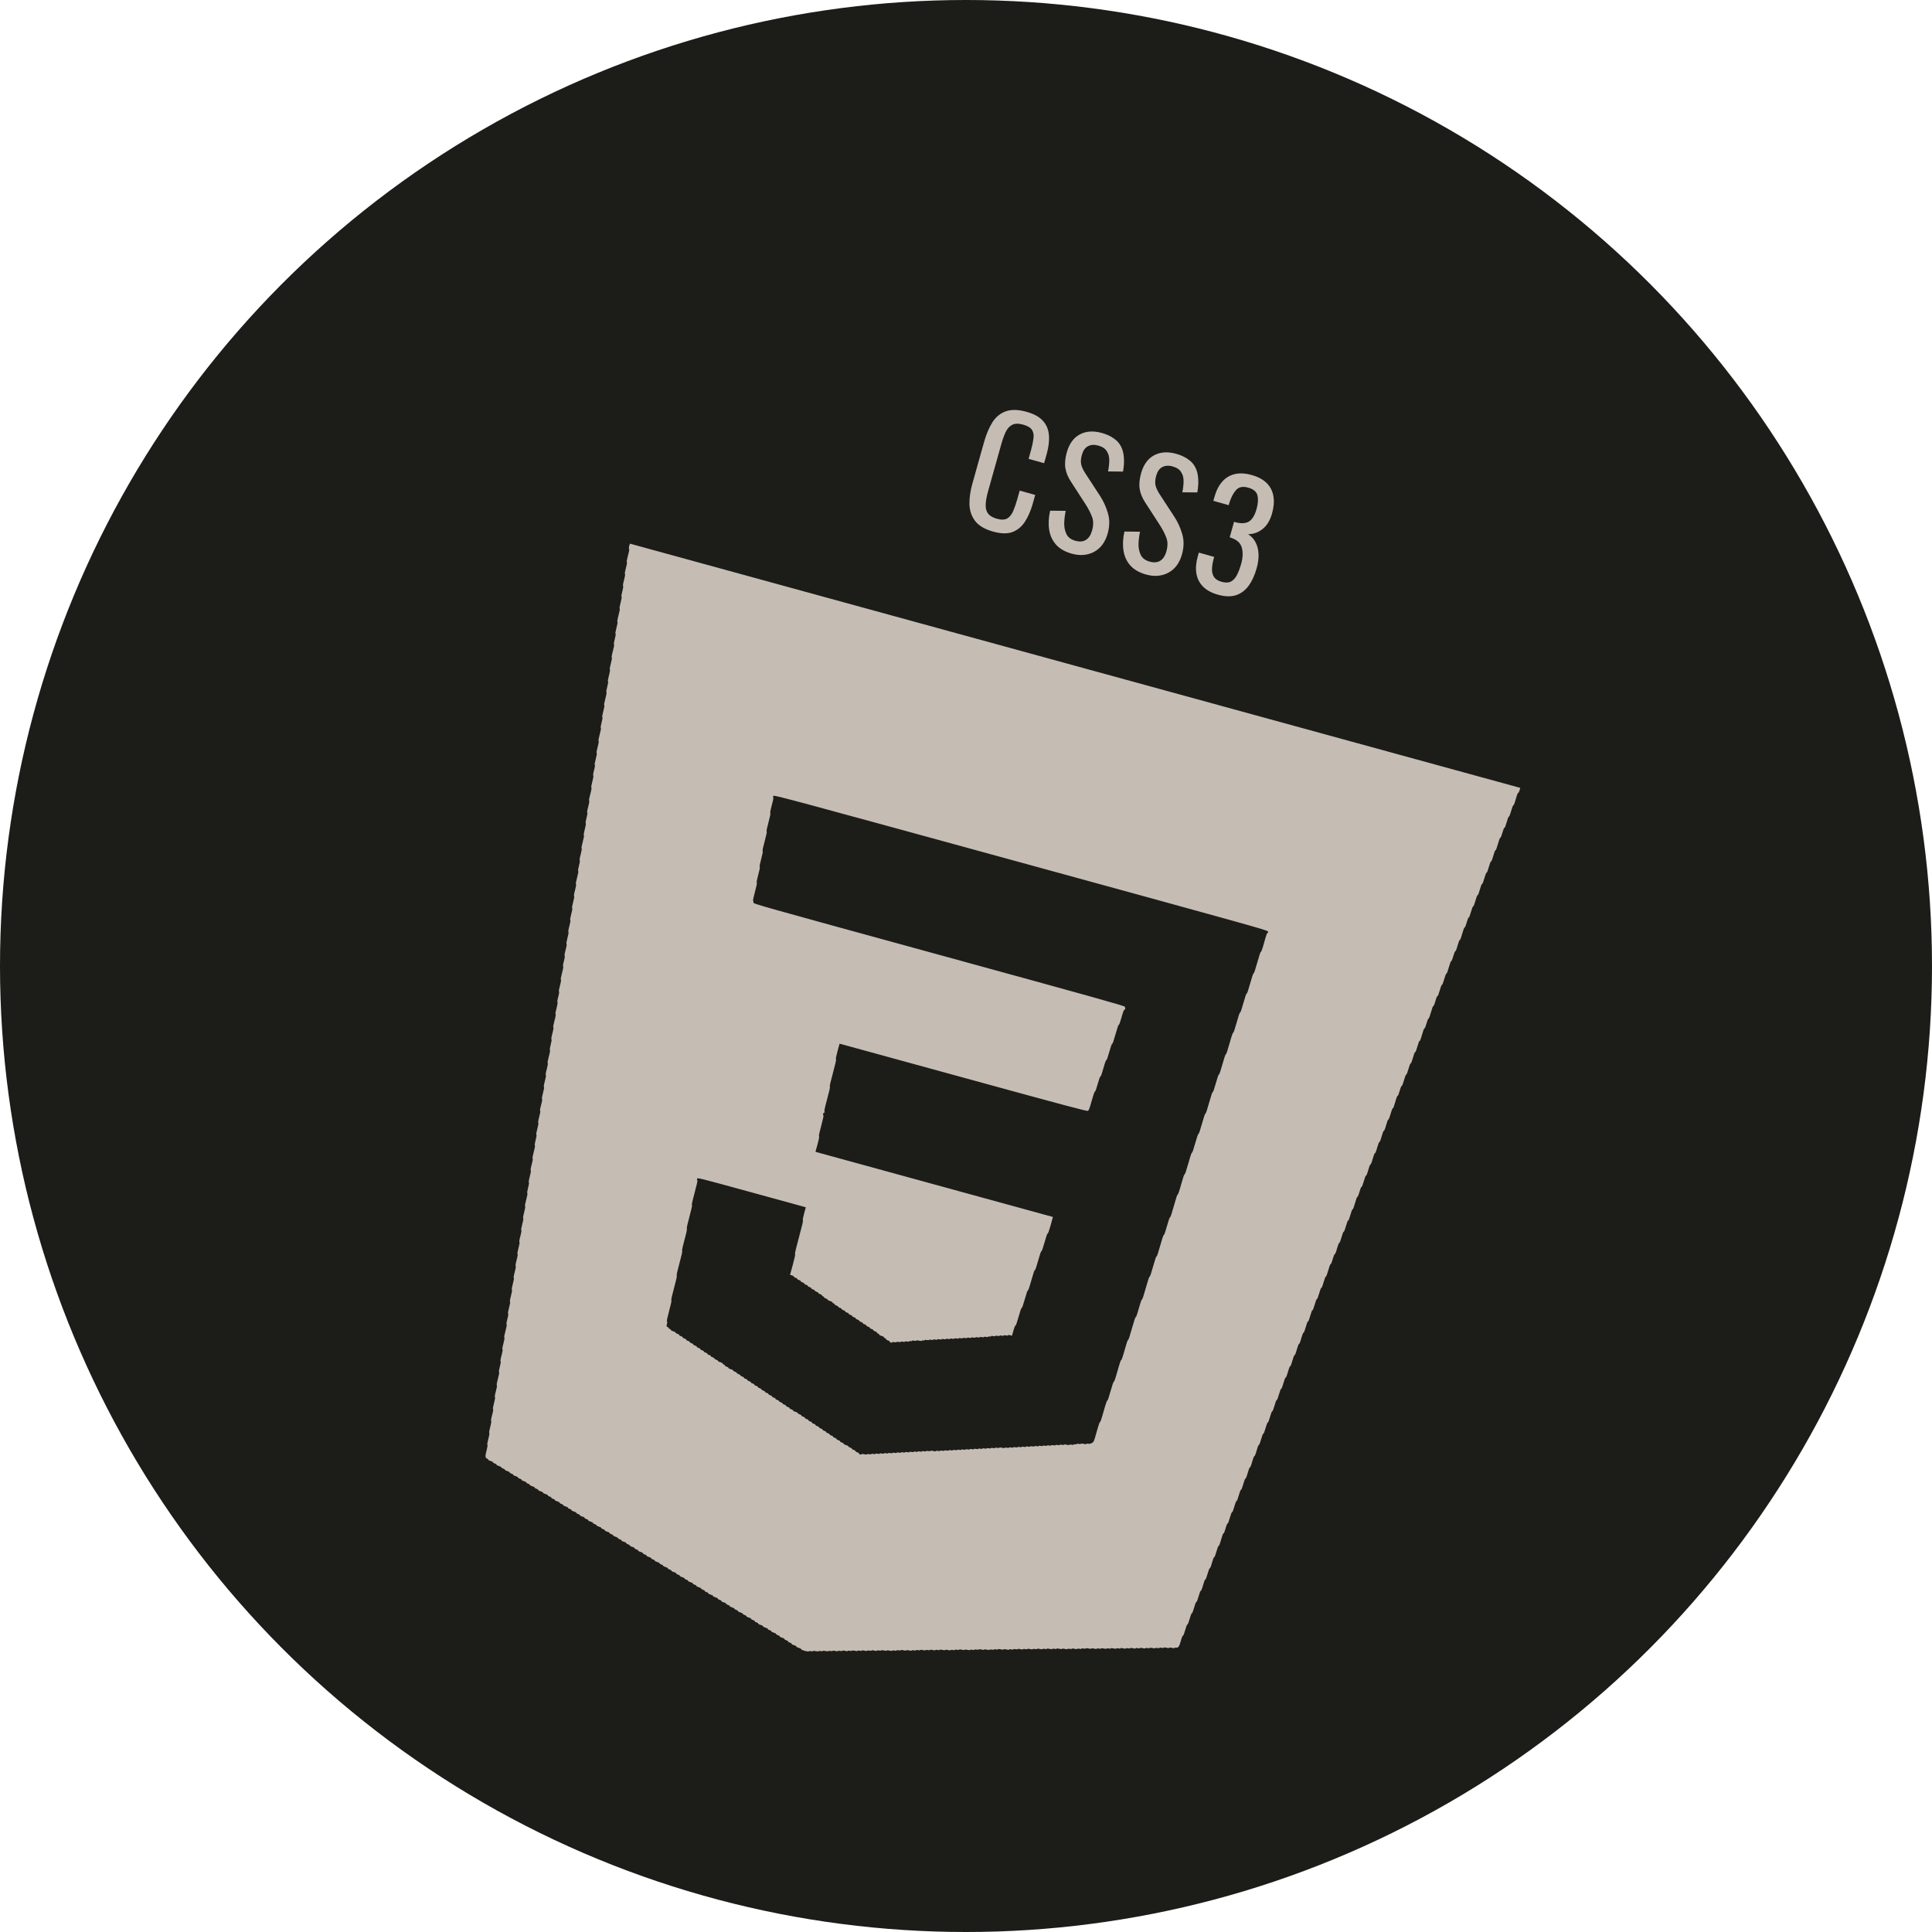 <svg width="231" height="231" viewBox="0 0 231 231" fill="none" xmlns="http://www.w3.org/2000/svg">
<circle cx="115.5" cy="115.5" r="115.5" fill="#1C1C19"/>
<path d="M118.731 63.557C117.737 63.278 117.021 62.853 116.583 62.281C116.157 61.713 115.933 61.045 115.911 60.279C115.901 59.516 116.018 58.701 116.261 57.835L117.652 52.878C117.918 51.931 118.254 51.134 118.66 50.487C119.077 49.844 119.611 49.408 120.261 49.179C120.926 48.942 121.755 48.963 122.749 49.242C123.627 49.489 124.274 49.845 124.692 50.311C125.121 50.781 125.361 51.346 125.412 52.009C125.474 52.675 125.387 53.429 125.151 54.272L124.839 55.382L122.985 54.861L123.262 53.873C123.408 53.353 123.507 52.889 123.56 52.48C123.627 52.062 123.576 51.712 123.407 51.427C123.237 51.143 122.881 50.925 122.338 50.772C121.783 50.616 121.345 50.624 121.023 50.795C120.704 50.955 120.442 51.243 120.238 51.66C120.049 52.068 119.873 52.56 119.711 53.138L118.149 58.701C117.951 59.406 117.852 59.982 117.851 60.431C117.853 60.868 117.962 61.21 118.179 61.458C118.396 61.706 118.73 61.893 119.181 62.019C119.712 62.169 120.126 62.16 120.422 61.994C120.721 61.816 120.958 61.527 121.132 61.128C121.307 60.728 121.472 60.251 121.628 59.696L121.92 58.656L123.774 59.177L123.482 60.217C123.242 61.072 122.926 61.799 122.533 62.399C122.143 62.988 121.642 63.396 121.03 63.623C120.421 63.838 119.655 63.816 118.731 63.557ZM128.135 66.197C127.326 65.97 126.699 65.606 126.253 65.108C125.819 64.612 125.549 64.019 125.444 63.329C125.338 62.638 125.376 61.883 125.557 61.061L127.421 61.079C127.316 61.586 127.257 62.086 127.243 62.581C127.24 63.079 127.335 63.517 127.528 63.895C127.724 64.262 128.071 64.515 128.568 64.654C129.076 64.797 129.496 64.765 129.828 64.559C130.175 64.345 130.423 63.972 130.572 63.441C130.751 62.805 130.749 62.256 130.567 61.794C130.388 61.32 130.135 60.825 129.806 60.309L128.033 57.568C127.684 57.034 127.467 56.499 127.38 55.964C127.297 55.417 127.354 54.791 127.552 54.086C127.84 53.058 128.359 52.344 129.107 51.943C129.855 51.542 130.738 51.484 131.754 51.77C132.309 51.926 132.773 52.137 133.147 52.404C133.535 52.662 133.826 52.981 134.019 53.359C134.224 53.74 134.342 54.185 134.374 54.693C134.421 55.192 134.387 55.756 134.273 56.384L132.483 56.368C132.578 55.896 132.627 55.455 132.63 55.044C132.636 54.622 132.539 54.258 132.338 53.953C132.152 53.639 131.816 53.414 131.331 53.278C130.846 53.141 130.427 53.167 130.075 53.355C129.738 53.535 129.498 53.879 129.356 54.387C129.236 54.815 129.206 55.186 129.267 55.503C129.339 55.822 129.497 56.172 129.739 56.551L131.53 59.297C131.931 59.909 132.244 60.594 132.466 61.355C132.692 62.104 132.682 62.917 132.436 63.795C132.241 64.489 131.928 65.049 131.497 65.476C131.068 65.892 130.563 66.161 129.98 66.284C129.408 66.411 128.793 66.381 128.135 66.197ZM137.019 68.69C136.211 68.463 135.583 68.1 135.138 67.601C134.703 67.106 134.434 66.513 134.328 65.822C134.223 65.132 134.26 64.376 134.441 63.554L136.306 63.573C136.201 64.08 136.141 64.58 136.127 65.075C136.125 65.573 136.22 66.01 136.413 66.389C136.609 66.755 136.955 67.008 137.452 67.148C137.961 67.291 138.381 67.259 138.713 67.053C139.06 66.839 139.308 66.466 139.457 65.934C139.635 65.299 139.633 64.75 139.452 64.288C139.273 63.814 139.019 63.319 138.691 62.803L136.917 60.062C136.569 59.528 136.351 58.993 136.265 58.458C136.181 57.911 136.238 57.285 136.436 56.58C136.725 55.552 137.243 54.837 137.991 54.437C138.74 54.036 139.622 53.978 140.639 54.264C141.193 54.419 141.657 54.631 142.031 54.898C142.42 55.156 142.711 55.475 142.903 55.853C143.108 56.234 143.226 56.679 143.258 57.186C143.305 57.686 143.271 58.249 143.157 58.878L141.367 58.862C141.462 58.39 141.511 57.949 141.514 57.538C141.521 57.116 141.423 56.752 141.222 56.447C141.036 56.133 140.701 55.908 140.215 55.771C139.73 55.635 139.312 55.661 138.96 55.849C138.623 56.029 138.383 56.373 138.24 56.881C138.12 57.308 138.091 57.68 138.151 57.996C138.224 58.316 138.381 58.665 138.624 59.045L140.414 61.791C140.816 62.402 141.128 63.088 141.351 63.849C141.577 64.598 141.567 65.411 141.32 66.289C141.126 66.983 140.813 67.543 140.381 67.97C139.953 68.386 139.447 68.655 138.864 68.778C138.293 68.904 137.678 68.875 137.019 68.69ZM145.626 71.106C144.864 70.892 144.269 70.57 143.842 70.138C143.414 69.706 143.15 69.183 143.048 68.569C142.946 67.955 142.999 67.278 143.207 66.538L143.338 66.07L145.175 66.586C145.162 66.632 145.148 66.684 145.131 66.742C145.118 66.788 145.104 66.84 145.088 66.898C144.982 67.317 144.923 67.706 144.91 68.064C144.908 68.424 144.99 68.734 145.154 68.992C145.33 69.253 145.632 69.444 146.059 69.564C146.51 69.69 146.88 69.682 147.169 69.539C147.462 69.384 147.704 69.122 147.895 68.752C148.086 68.382 148.253 67.942 148.396 67.434C148.603 66.695 148.633 66.055 148.486 65.515C148.353 64.967 147.952 64.574 147.284 64.336C147.252 64.315 147.208 64.296 147.15 64.28C147.104 64.267 147.063 64.256 147.029 64.246L147.549 62.392C147.584 62.401 147.624 62.413 147.67 62.426C147.717 62.439 147.757 62.45 147.792 62.46C148.457 62.621 148.979 62.581 149.359 62.339C149.738 62.096 150.034 61.599 150.244 60.849C150.423 60.213 150.456 59.674 150.343 59.231C150.242 58.791 149.874 58.482 149.239 58.304C148.603 58.126 148.121 58.221 147.793 58.59C147.469 58.948 147.202 59.453 146.994 60.105C146.982 60.151 146.967 60.203 146.951 60.261C146.938 60.307 146.925 60.353 146.912 60.399L145.075 59.884L145.206 59.416C145.417 58.665 145.724 58.059 146.127 57.599C146.531 57.139 147.027 56.836 147.617 56.69C148.217 56.547 148.899 56.582 149.662 56.796C150.436 57.014 151.037 57.338 151.464 57.77C151.891 58.201 152.156 58.724 152.257 59.338C152.362 59.941 152.309 60.618 152.099 61.369C151.862 62.212 151.487 62.837 150.975 63.241C150.474 63.649 149.892 63.859 149.227 63.872C149.619 64.119 149.916 64.439 150.117 64.832C150.33 65.229 150.449 65.692 150.475 66.223C150.503 66.742 150.429 67.319 150.25 67.955C150.017 68.786 149.697 69.482 149.291 70.041C148.888 70.588 148.383 70.964 147.778 71.168C147.175 71.36 146.458 71.34 145.626 71.106Z" fill="#C5BDB4"/>
<path fill-rule="evenodd" clip-rule="evenodd" d="M75.224 65.308C75.178 65.477 75.175 65.625 75.217 65.636C75.263 65.649 75.21 65.965 75.083 66.426C74.957 66.888 74.903 67.204 74.95 67.216C74.995 67.229 74.949 67.519 74.837 67.929C74.724 68.339 74.678 68.63 74.724 68.642C74.77 68.655 74.724 68.946 74.612 69.356C74.499 69.766 74.453 70.056 74.499 70.069C74.544 70.081 74.506 70.346 74.407 70.705C74.309 71.064 74.271 71.329 74.316 71.341C74.362 71.354 74.316 71.644 74.203 72.054C74.091 72.464 74.045 72.755 74.091 72.767C74.137 72.78 74.083 73.096 73.957 73.557C73.83 74.019 73.777 74.335 73.823 74.347C73.869 74.36 73.823 74.65 73.71 75.061C73.598 75.471 73.552 75.761 73.598 75.774C73.643 75.786 73.605 76.051 73.506 76.41C73.408 76.769 73.37 77.034 73.415 77.046C73.461 77.059 73.407 77.375 73.281 77.836C73.154 78.297 73.101 78.614 73.147 78.626C73.193 78.639 73.147 78.929 73.034 79.339C72.922 79.749 72.876 80.04 72.922 80.052C72.968 80.065 72.922 80.356 72.809 80.766C72.697 81.176 72.651 81.466 72.697 81.479C72.741 81.491 72.703 81.756 72.605 82.115C72.507 82.474 72.468 82.739 72.513 82.751C72.56 82.764 72.506 83.08 72.38 83.541C72.253 84.002 72.2 84.318 72.246 84.331C72.292 84.344 72.246 84.634 72.133 85.044C72.021 85.454 71.975 85.745 72.02 85.757C72.066 85.77 72.027 86.035 71.929 86.394C71.831 86.752 71.792 87.017 71.837 87.03C71.884 87.043 71.83 87.359 71.704 87.82C71.577 88.281 71.524 88.597 71.57 88.61C71.616 88.622 71.57 88.913 71.457 89.323C71.345 89.733 71.299 90.023 71.345 90.036C71.39 90.049 71.344 90.339 71.232 90.749C71.12 91.159 71.074 91.45 71.119 91.462C71.164 91.475 71.126 91.74 71.028 92.099C70.929 92.457 70.891 92.722 70.936 92.735C70.982 92.747 70.936 93.038 70.823 93.448C70.711 93.858 70.665 94.148 70.711 94.161C70.757 94.174 70.704 94.49 70.577 94.951C70.451 95.412 70.397 95.728 70.443 95.741C70.489 95.754 70.443 96.044 70.331 96.454C70.218 96.864 70.172 97.155 70.218 97.167C70.263 97.18 70.225 97.445 70.126 97.803C70.028 98.162 69.99 98.427 70.035 98.44C70.081 98.452 70.035 98.743 69.922 99.153C69.81 99.563 69.764 99.853 69.81 99.866C69.856 99.879 69.802 100.195 69.676 100.656C69.549 101.117 69.496 101.433 69.542 101.446C69.588 101.459 69.542 101.749 69.43 102.159C69.317 102.569 69.271 102.86 69.317 102.872C69.362 102.885 69.324 103.15 69.225 103.508C69.127 103.867 69.089 104.132 69.134 104.145C69.18 104.157 69.126 104.473 69 104.935C68.873 105.396 68.82 105.712 68.866 105.725C68.912 105.737 68.866 106.028 68.754 106.438C68.641 106.848 68.595 107.138 68.641 107.151C68.687 107.164 68.641 107.454 68.528 107.864C68.416 108.274 68.37 108.565 68.416 108.577C68.461 108.59 68.415 108.88 68.303 109.29C68.191 109.7 68.144 109.991 68.19 110.003C68.236 110.016 68.19 110.307 68.078 110.717C67.965 111.127 67.919 111.417 67.965 111.43C68.011 111.442 67.965 111.733 67.852 112.143C67.74 112.553 67.694 112.843 67.74 112.856C67.785 112.868 67.74 113.159 67.627 113.569C67.515 113.979 67.469 114.27 67.514 114.282C67.559 114.295 67.521 114.56 67.423 114.918C67.324 115.277 67.286 115.542 67.331 115.555C67.377 115.567 67.324 115.883 67.198 116.345C67.071 116.806 67.017 117.122 67.064 117.135C67.109 117.147 67.064 117.438 66.951 117.848C66.839 118.258 66.793 118.548 66.838 118.561C66.883 118.573 66.845 118.838 66.747 119.197C66.648 119.556 66.61 119.821 66.655 119.833C66.701 119.846 66.655 120.136 66.543 120.546C66.43 120.957 66.384 121.247 66.43 121.26C66.476 121.272 66.423 121.588 66.296 122.05C66.17 122.511 66.116 122.827 66.162 122.84C66.208 122.852 66.162 123.143 66.05 123.553C65.937 123.963 65.891 124.253 65.937 124.266C65.982 124.278 65.944 124.543 65.846 124.902C65.747 125.261 65.709 125.526 65.754 125.538C65.8 125.551 65.747 125.867 65.62 126.328C65.494 126.79 65.44 127.106 65.487 127.118C65.532 127.131 65.486 127.421 65.374 127.831C65.261 128.241 65.216 128.532 65.261 128.545C65.307 128.557 65.261 128.848 65.149 129.258C65.036 129.668 64.99 129.958 65.036 129.971C65.082 129.983 65.036 130.274 64.923 130.684C64.811 131.094 64.765 131.385 64.811 131.397C64.856 131.41 64.811 131.7 64.698 132.11C64.585 132.52 64.54 132.811 64.585 132.823C64.631 132.836 64.585 133.126 64.473 133.536C64.36 133.946 64.314 134.237 64.36 134.25C64.406 134.262 64.36 134.553 64.247 134.963C64.135 135.373 64.089 135.663 64.135 135.676C64.18 135.688 64.142 135.953 64.043 136.312C63.945 136.671 63.907 136.936 63.952 136.948C63.998 136.961 63.944 137.277 63.818 137.738C63.691 138.2 63.638 138.516 63.684 138.528C63.73 138.541 63.684 138.831 63.572 139.241C63.459 139.651 63.413 139.942 63.459 139.954C63.505 139.967 63.459 140.258 63.346 140.668C63.234 141.078 63.188 141.368 63.233 141.381C63.279 141.393 63.24 141.658 63.142 142.017C63.044 142.376 63.005 142.641 63.05 142.653C63.097 142.666 63.043 142.982 62.917 143.443C62.79 143.905 62.737 144.221 62.783 144.233C62.829 144.246 62.783 144.536 62.67 144.946C62.558 145.356 62.512 145.647 62.558 145.659C62.603 145.672 62.557 145.963 62.445 146.373C62.333 146.783 62.286 147.073 62.332 147.086C62.378 147.098 62.332 147.389 62.22 147.799C62.107 148.209 62.061 148.499 62.107 148.512C62.153 148.524 62.107 148.815 61.994 149.225C61.882 149.635 61.836 149.926 61.882 149.938C61.927 149.951 61.882 150.241 61.769 150.651C61.657 151.061 61.611 151.352 61.656 151.364C61.702 151.377 61.656 151.668 61.544 152.078C61.431 152.488 61.385 152.778 61.431 152.791C61.477 152.803 61.431 153.094 61.318 153.504C61.206 153.914 61.16 154.204 61.206 154.217C61.252 154.229 61.206 154.52 61.093 154.93C60.981 155.34 60.935 155.631 60.98 155.643C61.026 155.656 60.98 155.946 60.868 156.356C60.755 156.766 60.709 157.057 60.755 157.069C60.8 157.082 60.762 157.347 60.663 157.706C60.565 158.064 60.527 158.33 60.572 158.342C60.618 158.355 60.565 158.671 60.438 159.132C60.312 159.593 60.258 159.909 60.304 159.922C60.35 159.934 60.304 160.225 60.192 160.635C60.079 161.045 60.033 161.336 60.079 161.348C60.125 161.361 60.079 161.651 59.967 162.061C59.854 162.471 59.808 162.762 59.854 162.774C59.899 162.787 59.861 163.052 59.762 163.411C59.664 163.769 59.626 164.034 59.671 164.047C59.717 164.06 59.663 164.376 59.537 164.837C59.41 165.298 59.357 165.614 59.403 165.627C59.449 165.639 59.403 165.93 59.291 166.34C59.178 166.75 59.132 167.041 59.178 167.053C59.224 167.066 59.178 167.356 59.065 167.766C58.953 168.176 58.907 168.467 58.953 168.479C58.998 168.492 58.953 168.782 58.84 169.192C58.727 169.602 58.682 169.893 58.727 169.906C58.773 169.918 58.727 170.209 58.615 170.619C58.502 171.029 58.456 171.319 58.502 171.332C58.548 171.344 58.502 171.635 58.389 172.045C58.277 172.455 58.231 172.745 58.277 172.758C58.322 172.77 58.279 173.05 58.173 173.438C57.987 174.116 58.01 174.338 58.274 174.411C58.34 174.429 58.386 174.478 58.374 174.521C58.362 174.563 58.492 174.636 58.661 174.682C58.831 174.729 58.961 174.801 58.949 174.844C58.937 174.886 59.032 174.949 59.159 174.984C59.286 175.019 59.381 175.082 59.37 175.125C59.358 175.167 59.487 175.239 59.657 175.286C59.827 175.333 59.956 175.405 59.944 175.448C59.933 175.49 60.028 175.553 60.155 175.588C60.282 175.623 60.377 175.686 60.365 175.728C60.354 175.771 60.483 175.843 60.653 175.89C60.822 175.936 60.952 176.009 60.94 176.051C60.929 176.094 61.023 176.157 61.151 176.192C61.278 176.227 61.373 176.29 61.361 176.332C61.349 176.374 61.479 176.447 61.648 176.494C61.818 176.54 61.947 176.613 61.936 176.655C61.924 176.697 62.019 176.761 62.146 176.795C62.274 176.83 62.368 176.894 62.357 176.936C62.345 176.978 62.474 177.051 62.644 177.097C62.814 177.144 62.943 177.217 62.932 177.259C62.92 177.301 63.015 177.364 63.142 177.399C63.269 177.434 63.364 177.497 63.352 177.54C63.341 177.582 63.47 177.655 63.64 177.701C63.809 177.748 63.939 177.82 63.927 177.863C63.916 177.905 64.01 177.968 64.138 178.003C64.265 178.038 64.36 178.101 64.348 178.143C64.336 178.186 64.466 178.258 64.635 178.305C64.805 178.352 64.935 178.424 64.923 178.466C64.911 178.509 65.041 178.581 65.21 178.628C65.38 178.675 65.51 178.747 65.498 178.79C65.486 178.832 65.581 178.895 65.708 178.93C65.836 178.965 65.93 179.028 65.919 179.07C65.907 179.113 66.002 179.176 66.129 179.211C66.256 179.246 66.351 179.309 66.339 179.351C66.328 179.393 66.457 179.466 66.627 179.513C66.797 179.559 66.926 179.632 66.914 179.674C66.903 179.716 66.997 179.78 67.125 179.814C67.252 179.849 67.347 179.913 67.335 179.955C67.323 179.997 67.453 180.07 67.623 180.116C67.792 180.163 67.922 180.236 67.91 180.278C67.898 180.32 67.993 180.383 68.12 180.418C68.248 180.453 68.342 180.516 68.331 180.559C68.319 180.601 68.448 180.674 68.618 180.72C68.788 180.767 68.917 180.839 68.906 180.882C68.894 180.924 68.989 180.987 69.116 181.022C69.243 181.057 69.338 181.12 69.326 181.162C69.315 181.205 69.444 181.277 69.614 181.324C69.784 181.37 69.913 181.443 69.901 181.485C69.89 181.528 69.984 181.591 70.112 181.626C70.239 181.661 70.334 181.724 70.322 181.766C70.311 181.808 70.44 181.881 70.61 181.928C70.779 181.974 70.909 182.047 70.897 182.089C70.885 182.131 70.98 182.195 71.107 182.23C71.235 182.264 71.329 182.328 71.318 182.37C71.306 182.412 71.436 182.485 71.605 182.531C71.775 182.578 71.904 182.651 71.893 182.693C71.881 182.735 71.976 182.798 72.103 182.833C72.23 182.868 72.325 182.931 72.314 182.974C72.302 183.016 72.431 183.089 72.601 183.135C72.771 183.182 72.9 183.254 72.888 183.297C72.877 183.339 72.972 183.402 73.099 183.437C73.226 183.472 73.321 183.535 73.309 183.578C73.298 183.62 73.427 183.692 73.597 183.739C73.766 183.786 73.896 183.858 73.884 183.901C73.873 183.943 73.967 184.006 74.094 184.041C74.222 184.076 74.316 184.139 74.305 184.181C74.293 184.224 74.423 184.296 74.592 184.343C74.762 184.389 74.891 184.462 74.88 184.504C74.868 184.547 74.963 184.61 75.09 184.645C75.218 184.68 75.312 184.743 75.3 184.785C75.289 184.827 75.418 184.9 75.588 184.947C75.758 184.993 75.887 185.066 75.876 185.108C75.864 185.15 75.959 185.214 76.086 185.248C76.213 185.283 76.308 185.347 76.296 185.389C76.285 185.431 76.414 185.504 76.584 185.55C76.753 185.597 76.883 185.67 76.871 185.712C76.86 185.754 76.954 185.817 77.082 185.852C77.209 185.887 77.303 185.95 77.292 185.993C77.28 186.035 77.41 186.108 77.579 186.154C77.749 186.201 77.879 186.273 77.867 186.316C77.855 186.358 77.95 186.421 78.077 186.456C78.204 186.491 78.299 186.554 78.288 186.596C78.276 186.639 78.405 186.711 78.575 186.758C78.745 186.805 78.874 186.877 78.863 186.919C78.851 186.962 78.946 187.025 79.073 187.06C79.2 187.095 79.295 187.158 79.283 187.2C79.272 187.243 79.401 187.315 79.571 187.362C79.74 187.408 79.87 187.481 79.858 187.523C79.847 187.566 79.941 187.629 80.069 187.664C80.196 187.699 80.291 187.762 80.279 187.804C80.267 187.846 80.397 187.919 80.567 187.966C80.736 188.012 80.865 188.085 80.854 188.127C80.842 188.169 80.937 188.233 81.064 188.267C81.192 188.302 81.286 188.366 81.275 188.408C81.263 188.45 81.392 188.523 81.562 188.569C81.732 188.616 81.861 188.689 81.85 188.731C81.838 188.773 81.933 188.836 82.06 188.871C82.187 188.906 82.282 188.969 82.27 189.012C82.259 189.054 82.388 189.127 82.558 189.173C82.728 189.22 82.857 189.292 82.845 189.335C82.834 189.377 82.928 189.44 83.056 189.475C83.183 189.51 83.278 189.573 83.266 189.615C83.254 189.658 83.384 189.73 83.553 189.777C83.723 189.823 83.853 189.896 83.841 189.938C83.829 189.981 83.924 190.044 84.051 190.079C84.179 190.114 84.273 190.177 84.262 190.219C84.25 190.261 84.345 190.325 84.472 190.36C84.599 190.394 84.694 190.458 84.682 190.5C84.671 190.542 84.8 190.615 84.97 190.661C85.14 190.708 85.269 190.781 85.257 190.823C85.246 190.865 85.375 190.938 85.545 190.984C85.715 191.031 85.844 191.104 85.832 191.146C85.821 191.188 85.915 191.251 86.043 191.286C86.17 191.321 86.265 191.384 86.253 191.427C86.242 191.469 86.371 191.542 86.541 191.588C86.71 191.635 86.84 191.707 86.828 191.75C86.817 191.792 86.911 191.855 87.038 191.89C87.166 191.925 87.26 191.988 87.249 192.031C87.237 192.073 87.367 192.145 87.536 192.192C87.706 192.239 87.835 192.311 87.824 192.354C87.812 192.396 87.907 192.459 88.034 192.494C88.161 192.529 88.256 192.592 88.244 192.634C88.233 192.677 88.362 192.749 88.532 192.796C88.702 192.842 88.831 192.915 88.819 192.957C88.808 193 88.903 193.063 89.03 193.098C89.157 193.133 89.252 193.196 89.24 193.238C89.228 193.28 89.358 193.353 89.528 193.4C89.697 193.446 89.827 193.519 89.815 193.561C89.803 193.603 89.898 193.667 90.025 193.702C90.153 193.736 90.247 193.8 90.236 193.842C90.224 193.884 90.319 193.947 90.446 193.982C90.573 194.017 90.668 194.08 90.656 194.123C90.645 194.165 90.774 194.238 90.944 194.284C91.114 194.331 91.243 194.403 91.231 194.446C91.22 194.488 91.349 194.561 91.519 194.607C91.689 194.654 91.818 194.726 91.806 194.769C91.795 194.811 91.889 194.874 92.017 194.909C92.144 194.944 92.239 195.007 92.227 195.049C92.216 195.092 92.345 195.164 92.515 195.211C92.684 195.258 92.814 195.33 92.802 195.372C92.791 195.415 92.885 195.478 93.013 195.513C93.14 195.548 93.234 195.611 93.223 195.653C93.211 195.696 93.341 195.768 93.51 195.815C93.68 195.861 93.809 195.934 93.798 195.976C93.786 196.019 93.881 196.082 94.008 196.117C94.135 196.152 94.23 196.215 94.219 196.257C94.207 196.299 94.302 196.362 94.429 196.397C94.556 196.432 94.651 196.495 94.639 196.538C94.628 196.58 94.757 196.653 94.927 196.699C95.097 196.746 95.226 196.819 95.214 196.861C95.203 196.903 95.332 196.976 95.502 197.022C95.671 197.069 95.801 197.142 95.789 197.184C95.778 197.227 95.974 197.317 96.231 197.388C96.488 197.458 96.703 197.481 96.715 197.438C96.727 197.395 96.84 197.389 96.968 197.424C97.095 197.459 97.208 197.453 97.22 197.411C97.232 197.369 97.38 197.372 97.55 197.419C97.719 197.465 97.868 197.469 97.879 197.426C97.891 197.384 98.005 197.378 98.132 197.413C98.259 197.448 98.373 197.442 98.384 197.4C98.396 197.357 98.544 197.361 98.714 197.407C98.884 197.454 99.032 197.457 99.044 197.415C99.055 197.373 99.169 197.367 99.296 197.402C99.424 197.437 99.537 197.431 99.549 197.388C99.56 197.346 99.709 197.35 99.879 197.396C100.048 197.443 100.197 197.446 100.208 197.404C100.22 197.362 100.333 197.356 100.461 197.391C100.588 197.425 100.702 197.419 100.713 197.377C100.725 197.335 100.873 197.338 101.043 197.385C101.213 197.431 101.361 197.435 101.373 197.393C101.384 197.35 101.498 197.344 101.625 197.379C101.752 197.414 101.866 197.408 101.878 197.366C101.889 197.324 102.038 197.327 102.207 197.374C102.377 197.42 102.525 197.424 102.537 197.381C102.549 197.339 102.662 197.333 102.789 197.368C102.917 197.403 103.03 197.397 103.042 197.355C103.054 197.312 103.202 197.316 103.372 197.362C103.541 197.409 103.69 197.412 103.701 197.37C103.713 197.328 103.827 197.322 103.954 197.357C104.081 197.392 104.195 197.386 104.206 197.343C104.218 197.301 104.366 197.304 104.536 197.351C104.706 197.398 104.854 197.401 104.866 197.359C104.877 197.316 104.991 197.31 105.118 197.345C105.246 197.38 105.359 197.374 105.371 197.332C105.382 197.29 105.531 197.293 105.7 197.34C105.87 197.386 106.019 197.39 106.03 197.347C106.042 197.305 106.19 197.309 106.36 197.355C106.53 197.402 106.678 197.405 106.69 197.363C106.701 197.321 106.815 197.315 106.942 197.35C107.069 197.384 107.183 197.378 107.195 197.336C107.206 197.294 107.32 197.288 107.447 197.323C107.574 197.358 107.688 197.352 107.7 197.309C107.711 197.267 107.86 197.271 108.029 197.317C108.199 197.364 108.347 197.367 108.359 197.325C108.371 197.283 108.519 197.286 108.689 197.333C108.858 197.379 109.007 197.383 109.018 197.34C109.03 197.298 109.144 197.292 109.271 197.327C109.398 197.362 109.512 197.356 109.523 197.314C109.535 197.271 109.649 197.265 109.776 197.3C109.903 197.335 110.017 197.329 110.028 197.287C110.04 197.245 110.188 197.248 110.358 197.295C110.528 197.341 110.676 197.345 110.688 197.302C110.699 197.26 110.813 197.254 110.94 197.289C111.068 197.324 111.181 197.318 111.193 197.276C111.204 197.233 111.353 197.237 111.522 197.283C111.692 197.33 111.841 197.333 111.852 197.291C111.864 197.249 111.977 197.243 112.105 197.278C112.232 197.313 112.346 197.307 112.357 197.264C112.369 197.222 112.517 197.225 112.687 197.272C112.857 197.319 113.005 197.322 113.017 197.28C113.028 197.237 113.176 197.241 113.346 197.287C113.516 197.334 113.664 197.338 113.676 197.295C113.687 197.253 113.801 197.247 113.928 197.282C114.056 197.317 114.169 197.311 114.181 197.268C114.193 197.226 114.306 197.22 114.433 197.255C114.561 197.29 114.674 197.284 114.686 197.242C114.698 197.199 114.846 197.203 115.016 197.249C115.185 197.296 115.334 197.299 115.345 197.257C115.357 197.215 115.505 197.218 115.675 197.265C115.845 197.311 115.993 197.315 116.005 197.273C116.016 197.23 116.13 197.224 116.257 197.259C116.384 197.294 116.498 197.288 116.51 197.246C116.521 197.204 116.635 197.198 116.762 197.232C116.89 197.267 117.003 197.261 117.015 197.219C117.026 197.177 117.175 197.18 117.344 197.227C117.514 197.273 117.663 197.277 117.674 197.235C117.686 197.192 117.834 197.196 118.004 197.242C118.174 197.289 118.322 197.292 118.333 197.25C118.345 197.208 118.459 197.202 118.586 197.237C118.713 197.272 118.827 197.266 118.839 197.223C118.85 197.181 118.964 197.175 119.091 197.21C119.218 197.245 119.332 197.239 119.344 197.196C119.355 197.154 119.504 197.158 119.673 197.204C119.843 197.251 119.991 197.254 120.003 197.212C120.015 197.17 120.163 197.173 120.333 197.22C120.502 197.266 120.651 197.27 120.662 197.228C120.674 197.185 120.788 197.179 120.915 197.214C121.042 197.249 121.156 197.243 121.167 197.201C121.179 197.158 121.293 197.152 121.42 197.187C121.547 197.222 121.661 197.216 121.672 197.174C121.684 197.132 121.832 197.135 122.002 197.182C122.172 197.228 122.32 197.232 122.332 197.189C122.343 197.147 122.457 197.141 122.584 197.176C122.712 197.211 122.825 197.205 122.837 197.163C122.848 197.12 122.997 197.124 123.166 197.17C123.336 197.217 123.485 197.22 123.496 197.178C123.508 197.136 123.621 197.13 123.749 197.165C123.876 197.2 123.99 197.194 124.001 197.151C124.013 197.109 124.161 197.113 124.331 197.159C124.501 197.206 124.649 197.209 124.661 197.167C124.672 197.125 124.786 197.119 124.913 197.153C125.04 197.188 125.154 197.182 125.166 197.14C125.177 197.098 125.326 197.101 125.495 197.148C125.665 197.194 125.813 197.198 125.825 197.156C125.837 197.113 125.95 197.107 126.077 197.142C126.205 197.177 126.318 197.171 126.33 197.129C126.342 197.086 126.49 197.09 126.66 197.137C126.829 197.183 126.978 197.187 126.989 197.144C127.001 197.102 127.149 197.105 127.319 197.152C127.489 197.199 127.637 197.202 127.649 197.16C127.66 197.117 127.774 197.111 127.901 197.146C128.028 197.181 128.142 197.175 128.154 197.133C128.165 197.091 128.314 197.094 128.483 197.141C128.653 197.187 128.801 197.191 128.813 197.148C128.825 197.106 128.938 197.1 129.066 197.135C129.193 197.17 129.306 197.164 129.318 197.122C129.33 197.079 129.443 197.073 129.571 197.108C129.698 197.143 129.812 197.137 129.823 197.095C129.835 197.053 129.983 197.056 130.153 197.103C130.323 197.149 130.471 197.153 130.482 197.11C130.494 197.068 130.642 197.072 130.812 197.118C130.982 197.165 131.13 197.168 131.142 197.126C131.153 197.084 131.267 197.078 131.394 197.113C131.522 197.147 131.635 197.141 131.647 197.099C131.658 197.057 131.807 197.06 131.977 197.107C132.146 197.153 132.295 197.157 132.306 197.115C132.318 197.072 132.431 197.066 132.559 197.101C132.686 197.136 132.8 197.13 132.811 197.088C132.823 197.046 132.971 197.049 133.141 197.096C133.311 197.142 133.459 197.146 133.471 197.103C133.482 197.061 133.596 197.055 133.723 197.09C133.85 197.125 133.964 197.119 133.976 197.077C133.987 197.034 134.136 197.038 134.305 197.084C134.475 197.131 134.623 197.134 134.635 197.092C134.647 197.05 134.76 197.044 134.888 197.079C135.015 197.114 135.128 197.108 135.14 197.065C135.152 197.023 135.3 197.026 135.47 197.073C135.639 197.12 135.788 197.123 135.799 197.081C135.811 197.038 135.925 197.032 136.052 197.067C136.179 197.102 136.293 197.096 136.304 197.054C136.316 197.012 136.464 197.015 136.634 197.062C136.804 197.108 136.952 197.112 136.964 197.069C136.975 197.027 137.089 197.021 137.216 197.056C137.344 197.091 137.457 197.085 137.469 197.043C137.48 197 137.629 197.004 137.799 197.05C137.968 197.097 138.117 197.1 138.128 197.058C138.14 197.016 138.253 197.01 138.381 197.045C138.508 197.08 138.622 197.074 138.633 197.031C138.645 196.989 138.759 196.983 138.886 197.018C139.013 197.053 139.127 197.047 139.138 197.005C139.15 196.962 139.298 196.966 139.468 197.012C139.638 197.059 139.786 197.062 139.798 197.02C139.809 196.978 139.958 196.981 140.127 197.028C140.297 197.074 140.445 197.078 140.457 197.036C140.469 196.993 140.533 196.974 140.599 196.992C140.863 197.064 140.996 196.885 141.182 196.207C141.288 195.819 141.394 195.557 141.44 195.569C141.486 195.582 141.594 195.308 141.707 194.898C141.819 194.488 141.928 194.215 141.974 194.228C142.02 194.24 142.128 193.967 142.241 193.557C142.353 193.147 142.462 192.873 142.508 192.886C142.553 192.898 142.662 192.625 142.775 192.215C142.887 191.805 142.996 191.532 143.042 191.544C143.087 191.557 143.196 191.284 143.309 190.874C143.421 190.464 143.53 190.19 143.575 190.203C143.621 190.215 143.73 189.942 143.842 189.532C143.955 189.122 144.064 188.849 144.109 188.861C144.155 188.874 144.264 188.6 144.376 188.19C144.489 187.78 144.598 187.507 144.643 187.52C144.689 187.532 144.798 187.259 144.91 186.849C145.023 186.439 145.131 186.165 145.177 186.178C145.223 186.191 145.332 185.917 145.444 185.507C145.557 185.097 145.665 184.824 145.711 184.836C145.757 184.849 145.873 184.55 145.999 184.089C146.126 183.627 146.241 183.328 146.287 183.341C146.332 183.353 146.435 183.106 146.533 182.747C146.631 182.388 146.734 182.141 146.779 182.153C146.825 182.166 146.933 181.892 147.046 181.482C147.158 181.072 147.267 180.799 147.313 180.812C147.358 180.824 147.467 180.551 147.58 180.141C147.692 179.731 147.801 179.457 147.847 179.47C147.892 179.483 148.001 179.209 148.114 178.799C148.226 178.389 148.335 178.116 148.38 178.128C148.426 178.141 148.535 177.868 148.647 177.458C148.76 177.048 148.869 176.774 148.914 176.787C148.96 176.799 149.069 176.526 149.181 176.116C149.294 175.706 149.403 175.433 149.448 175.445C149.494 175.458 149.603 175.184 149.715 174.774C149.828 174.364 149.936 174.091 149.982 174.104C150.028 174.116 150.137 173.843 150.249 173.433C150.362 173.023 150.47 172.749 150.516 172.762C150.562 172.775 150.671 172.501 150.783 172.091C150.895 171.681 151.004 171.408 151.05 171.42C151.096 171.433 151.204 171.16 151.317 170.75C151.429 170.34 151.538 170.066 151.584 170.079C151.63 170.091 151.738 169.818 151.851 169.408C151.963 168.998 152.072 168.725 152.118 168.737C152.163 168.75 152.272 168.476 152.385 168.066C152.497 167.656 152.606 167.383 152.652 167.396C152.697 167.408 152.806 167.135 152.919 166.725C153.031 166.315 153.14 166.041 153.186 166.054C153.231 166.067 153.34 165.793 153.452 165.383C153.565 164.973 153.674 164.7 153.719 164.712C153.765 164.725 153.874 164.452 153.986 164.042C154.099 163.632 154.208 163.358 154.253 163.371C154.299 163.383 154.408 163.11 154.52 162.7C154.633 162.29 154.741 162.017 154.787 162.029C154.833 162.042 154.942 161.768 155.054 161.358C155.167 160.948 155.275 160.675 155.321 160.688C155.367 160.7 155.476 160.427 155.588 160.017C155.7 159.607 155.809 159.333 155.855 159.346C155.901 159.359 156.009 159.085 156.122 158.675C156.234 158.265 156.343 157.992 156.389 158.004C156.435 158.017 156.543 157.744 156.656 157.334C156.768 156.924 156.877 156.65 156.923 156.663C156.969 156.675 157.077 156.402 157.19 155.992C157.302 155.582 157.411 155.309 157.457 155.321C157.502 155.334 157.611 155.06 157.724 154.65C157.836 154.24 157.945 153.967 157.991 153.98C158.036 153.992 158.145 153.719 158.257 153.309C158.37 152.899 158.479 152.625 158.524 152.638C158.571 152.651 158.686 152.352 158.812 151.89C158.939 151.429 159.054 151.13 159.101 151.143C159.145 151.155 159.248 150.908 159.346 150.549C159.445 150.19 159.547 149.942 159.592 149.955C159.638 149.967 159.747 149.694 159.859 149.284C159.972 148.874 160.08 148.601 160.126 148.613C160.172 148.626 160.281 148.352 160.393 147.942C160.506 147.532 160.614 147.259 160.66 147.272C160.706 147.284 160.814 147.011 160.927 146.601C161.039 146.191 161.148 145.917 161.194 145.93C161.24 145.943 161.348 145.669 161.461 145.259C161.573 144.849 161.682 144.576 161.728 144.588C161.774 144.601 161.889 144.302 162.016 143.841C162.142 143.379 162.258 143.08 162.304 143.093C162.349 143.105 162.451 142.858 162.55 142.499C162.648 142.14 162.751 141.893 162.796 141.905C162.841 141.918 162.95 141.644 163.063 141.234C163.175 140.824 163.284 140.551 163.329 140.564C163.375 140.576 163.484 140.303 163.596 139.893C163.709 139.483 163.818 139.209 163.863 139.222C163.909 139.235 164.018 138.961 164.13 138.551C164.243 138.141 164.351 137.868 164.397 137.88C164.443 137.893 164.552 137.62 164.664 137.21C164.777 136.8 164.885 136.526 164.931 136.539C164.977 136.551 165.086 136.278 165.198 135.868C165.311 135.458 165.419 135.185 165.465 135.197C165.511 135.21 165.62 134.936 165.732 134.526C165.844 134.116 165.953 133.843 165.999 133.856C166.045 133.868 166.153 133.595 166.266 133.185C166.378 132.775 166.487 132.502 166.533 132.514C166.579 132.527 166.694 132.228 166.821 131.766C166.947 131.305 167.063 131.006 167.109 131.019C167.154 131.031 167.256 130.784 167.355 130.425C167.453 130.066 167.556 129.819 167.601 129.831C167.646 129.843 167.755 129.57 167.868 129.16C167.98 128.75 168.089 128.477 168.134 128.489C168.18 128.502 168.289 128.228 168.401 127.818C168.514 127.408 168.623 127.135 168.668 127.148C168.714 127.16 168.823 126.887 168.935 126.477C169.048 126.067 169.157 125.794 169.202 125.806C169.248 125.819 169.357 125.545 169.469 125.135C169.582 124.725 169.69 124.452 169.736 124.464C169.782 124.477 169.898 124.178 170.024 123.717C170.151 123.255 170.266 122.956 170.312 122.969C170.357 122.981 170.46 122.734 170.558 122.375C170.657 122.016 170.759 121.769 170.804 121.781C170.85 121.794 170.965 121.495 171.092 121.034C171.219 120.572 171.334 120.273 171.38 120.286C171.425 120.298 171.527 120.051 171.626 119.692C171.724 119.333 171.827 119.086 171.872 119.098C171.917 119.111 172.026 118.837 172.139 118.427C172.251 118.017 172.36 117.744 172.406 117.756C172.451 117.769 172.56 117.496 172.673 117.086C172.785 116.676 172.894 116.402 172.94 116.415C172.986 116.428 173.101 116.128 173.228 115.667C173.354 115.206 173.469 114.907 173.516 114.92C173.561 114.932 173.663 114.684 173.761 114.326C173.86 113.967 173.962 113.719 174.007 113.732C174.053 113.744 174.162 113.471 174.274 113.061C174.387 112.651 174.495 112.378 174.541 112.39C174.587 112.403 174.703 112.104 174.829 111.642C174.956 111.181 175.071 110.882 175.117 110.895C175.162 110.907 175.265 110.66 175.363 110.301C175.462 109.942 175.564 109.695 175.609 109.707C175.655 109.719 175.763 109.446 175.876 109.036C175.988 108.626 176.097 108.353 176.143 108.365C176.189 108.378 176.297 108.105 176.41 107.694C176.522 107.284 176.631 107.011 176.677 107.024C176.722 107.036 176.831 106.763 176.944 106.353C177.056 105.943 177.165 105.67 177.211 105.682C177.256 105.695 177.365 105.421 177.478 105.011C177.59 104.601 177.699 104.328 177.745 104.34C177.79 104.353 177.899 104.08 178.011 103.67C178.124 103.26 178.233 102.986 178.278 102.999C178.324 103.011 178.433 102.738 178.545 102.328C178.658 101.918 178.767 101.645 178.812 101.657C178.859 101.67 178.974 101.371 179.1 100.91C179.227 100.448 179.342 100.149 179.388 100.162C179.433 100.174 179.536 99.927 179.634 99.568C179.733 99.209 179.835 98.962 179.88 98.974C179.926 98.987 180.035 98.713 180.147 98.303C180.26 97.893 180.368 97.62 180.414 97.632C180.46 97.645 180.568 97.372 180.681 96.962C180.793 96.552 180.902 96.278 180.948 96.291C180.994 96.304 181.109 96.004 181.236 95.543C181.362 95.082 181.478 94.783 181.524 94.796C181.566 94.807 181.639 94.678 181.685 94.509L181.77 94.202L128.539 79.601L75.309 65L75.224 65.308ZM151.583 111.356C151.651 111.475 151.648 111.522 151.572 111.526C151.495 111.53 151.385 111.833 151.153 112.678C150.958 113.391 150.81 113.817 150.762 113.804C150.713 113.79 150.551 114.269 150.326 115.09C150.101 115.91 149.939 116.389 149.89 116.375C149.842 116.362 149.687 116.816 149.476 117.584C149.265 118.353 149.109 118.807 149.061 118.793C149.013 118.78 148.864 119.208 148.668 119.926C148.471 120.643 148.322 121.071 148.274 121.058C148.226 121.044 148.07 121.498 147.86 122.267C147.649 123.035 147.493 123.489 147.445 123.476C147.397 123.462 147.234 123.941 147.009 124.761C146.784 125.582 146.622 126.061 146.574 126.047C146.525 126.034 146.37 126.488 146.159 127.256C145.948 128.025 145.793 128.479 145.745 128.465C145.697 128.452 145.555 128.854 145.372 129.521C145.189 130.187 145.048 130.589 145 130.576C144.951 130.563 144.789 131.042 144.564 131.862C144.339 132.682 144.177 133.161 144.128 133.148C144.08 133.134 143.925 133.588 143.714 134.357C143.503 135.125 143.348 135.579 143.299 135.566C143.251 135.552 143.103 135.98 142.906 136.698C142.709 137.415 142.56 137.843 142.512 137.83C142.464 137.816 142.302 138.295 142.077 139.116C141.852 139.936 141.689 140.415 141.641 140.401C141.593 140.388 141.437 140.842 141.226 141.61C141.016 142.379 140.86 142.833 140.812 142.819C140.763 142.806 140.594 143.311 140.355 144.182C140.116 145.054 139.947 145.558 139.898 145.545C139.851 145.532 139.709 145.934 139.526 146.6C139.343 147.267 139.201 147.669 139.154 147.655C139.105 147.642 138.943 148.121 138.718 148.941C138.493 149.761 138.331 150.24 138.282 150.227C138.234 150.214 138.079 150.667 137.868 151.436C137.657 152.205 137.501 152.658 137.453 152.645C137.405 152.632 137.235 153.137 136.996 154.008C136.757 154.879 136.588 155.384 136.54 155.371C136.492 155.358 136.35 155.76 136.167 156.426C135.985 157.092 135.843 157.494 135.795 157.481C135.746 157.468 135.577 157.973 135.338 158.844C135.099 159.715 134.93 160.22 134.881 160.207C134.833 160.193 134.678 160.647 134.467 161.416C134.256 162.184 134.1 162.638 134.052 162.625C134.004 162.611 133.842 163.09 133.617 163.91C133.392 164.731 133.229 165.21 133.181 165.196C133.133 165.183 132.984 165.611 132.787 166.328C132.591 167.046 132.442 167.474 132.394 167.461C132.346 167.447 132.183 167.926 131.958 168.746C131.733 169.567 131.571 170.046 131.523 170.032C131.475 170.019 131.322 170.461 131.118 171.206C130.798 172.373 130.784 172.405 130.549 172.538C130.416 172.614 130.219 172.651 130.111 172.621C130.003 172.592 129.905 172.602 129.894 172.644C129.882 172.687 129.734 172.683 129.564 172.636C129.394 172.59 129.246 172.586 129.234 172.629C129.223 172.671 129.109 172.677 128.982 172.642C128.855 172.607 128.741 172.613 128.729 172.656C128.718 172.698 128.639 172.713 128.554 172.69C128.469 172.667 128.39 172.682 128.379 172.725C128.367 172.767 128.253 172.773 128.126 172.738C127.999 172.703 127.885 172.709 127.874 172.751C127.862 172.794 127.714 172.79 127.544 172.744C127.374 172.697 127.226 172.694 127.214 172.736C127.203 172.778 127.089 172.784 126.962 172.749C126.834 172.714 126.721 172.72 126.709 172.763C126.698 172.805 126.584 172.811 126.457 172.776C126.329 172.741 126.216 172.747 126.204 172.79C126.193 172.832 126.079 172.838 125.952 172.803C125.824 172.768 125.711 172.774 125.699 172.816C125.687 172.859 125.574 172.865 125.447 172.83C125.319 172.795 125.206 172.801 125.194 172.843C125.182 172.885 125.069 172.891 124.942 172.857C124.814 172.822 124.701 172.828 124.689 172.87C124.677 172.912 124.564 172.918 124.436 172.883C124.309 172.848 124.196 172.854 124.184 172.897C124.172 172.939 124.059 172.945 123.931 172.91C123.804 172.875 123.69 172.881 123.679 172.924C123.667 172.966 123.554 172.972 123.426 172.937C123.299 172.902 123.185 172.908 123.174 172.95C123.162 172.993 123.049 172.999 122.921 172.964C122.794 172.929 122.68 172.935 122.669 172.977C122.657 173.019 122.544 173.026 122.416 172.991C122.289 172.956 122.175 172.962 122.164 173.004C122.152 173.046 122.038 173.052 121.911 173.017C121.784 172.982 121.67 172.989 121.659 173.031C121.647 173.073 121.533 173.079 121.406 173.044C121.279 173.009 121.165 173.015 121.154 173.058C121.142 173.1 121.028 173.106 120.901 173.071C120.774 173.036 120.66 173.042 120.649 173.084C120.637 173.127 120.523 173.133 120.396 173.098C120.269 173.063 120.155 173.069 120.144 173.111C120.132 173.154 119.984 173.15 119.814 173.103C119.644 173.057 119.496 173.053 119.484 173.096C119.473 173.138 119.359 173.144 119.232 173.109C119.104 173.074 118.991 173.08 118.979 173.123C118.968 173.165 118.854 173.171 118.727 173.136C118.599 173.101 118.486 173.107 118.474 173.149C118.462 173.192 118.349 173.198 118.222 173.163C118.094 173.128 117.981 173.134 117.969 173.176C117.957 173.218 117.844 173.224 117.716 173.19C117.589 173.155 117.476 173.161 117.464 173.203C117.452 173.245 117.339 173.251 117.211 173.216C117.084 173.181 116.97 173.187 116.959 173.23C116.947 173.272 116.834 173.278 116.706 173.243C116.579 173.208 116.465 173.214 116.454 173.257C116.442 173.299 116.329 173.305 116.201 173.27C116.074 173.235 115.96 173.241 115.949 173.283C115.937 173.326 115.824 173.332 115.696 173.297C115.569 173.262 115.455 173.268 115.444 173.31C115.432 173.352 115.319 173.358 115.191 173.324C115.064 173.289 114.95 173.295 114.939 173.337C114.927 173.379 114.813 173.385 114.686 173.35C114.559 173.315 114.445 173.321 114.434 173.364C114.422 173.406 114.308 173.412 114.181 173.377C114.054 173.342 113.94 173.348 113.929 173.391C113.917 173.433 113.803 173.439 113.676 173.404C113.549 173.369 113.435 173.375 113.424 173.417C113.412 173.46 113.298 173.466 113.171 173.431C113.044 173.396 112.93 173.402 112.918 173.444C112.907 173.486 112.793 173.492 112.666 173.458C112.539 173.423 112.425 173.429 112.413 173.471C112.402 173.513 112.288 173.519 112.161 173.484C112.034 173.449 111.92 173.456 111.908 173.498C111.897 173.54 111.748 173.537 111.579 173.49C111.409 173.443 111.261 173.44 111.249 173.482C111.237 173.525 111.124 173.531 110.996 173.496C110.869 173.461 110.756 173.467 110.744 173.509C110.732 173.551 110.619 173.557 110.491 173.522C110.364 173.488 110.251 173.494 110.239 173.536C110.227 173.578 110.114 173.584 109.986 173.549C109.859 173.514 109.745 173.52 109.734 173.563C109.722 173.605 109.609 173.611 109.481 173.576C109.354 173.541 109.24 173.547 109.229 173.589C109.217 173.632 109.104 173.638 108.976 173.603C108.849 173.568 108.735 173.574 108.724 173.616C108.712 173.659 108.599 173.665 108.471 173.63C108.344 173.595 108.23 173.601 108.219 173.643C108.207 173.685 108.093 173.691 107.966 173.657C107.839 173.622 107.725 173.628 107.714 173.67C107.702 173.712 107.588 173.718 107.461 173.683C107.334 173.648 107.22 173.654 107.209 173.697C107.197 173.739 107.083 173.745 106.956 173.71C106.829 173.675 106.715 173.681 106.704 173.724C106.692 173.766 106.578 173.772 106.451 173.737C106.324 173.702 106.21 173.708 106.198 173.75C106.187 173.793 106.073 173.799 105.946 173.764C105.819 173.729 105.705 173.735 105.693 173.777C105.682 173.819 105.568 173.825 105.441 173.791C105.314 173.756 105.2 173.762 105.188 173.804C105.177 173.846 105.063 173.852 104.936 173.817C104.809 173.782 104.695 173.788 104.683 173.831C104.672 173.873 104.558 173.879 104.431 173.844C104.304 173.809 104.19 173.815 104.178 173.858C104.167 173.9 104.053 173.906 103.926 173.871C103.798 173.836 103.685 173.842 103.673 173.884C103.662 173.927 103.513 173.923 103.344 173.877C103.174 173.83 103.025 173.827 103.014 173.869C103.002 173.911 102.923 173.927 102.839 173.903C102.754 173.88 102.694 173.826 102.705 173.784C102.717 173.742 102.622 173.679 102.495 173.644C102.368 173.609 102.273 173.546 102.285 173.503C102.296 173.461 102.202 173.398 102.074 173.363C101.947 173.328 101.852 173.265 101.864 173.223C101.876 173.18 101.781 173.117 101.654 173.082C101.526 173.047 101.432 172.984 101.443 172.942C101.455 172.9 101.325 172.827 101.156 172.78C100.986 172.734 100.857 172.661 100.868 172.619C100.88 172.577 100.785 172.513 100.658 172.479C100.531 172.444 100.436 172.38 100.448 172.338C100.459 172.296 100.364 172.233 100.237 172.198C100.11 172.163 100.015 172.1 100.027 172.057C100.038 172.015 99.944 171.952 99.817 171.917C99.689 171.882 99.594 171.819 99.606 171.777C99.618 171.734 99.523 171.671 99.396 171.636C99.269 171.601 99.174 171.538 99.185 171.496C99.197 171.454 99.102 171.391 98.975 171.356C98.848 171.321 98.753 171.258 98.765 171.215C98.776 171.173 98.682 171.11 98.554 171.075C98.427 171.04 98.332 170.977 98.344 170.935C98.356 170.892 98.261 170.829 98.134 170.794C98.006 170.759 97.912 170.696 97.923 170.654C97.935 170.612 97.84 170.548 97.713 170.513C97.586 170.479 97.491 170.415 97.503 170.373C97.514 170.331 97.42 170.268 97.292 170.233C97.165 170.198 97.07 170.135 97.082 170.092C97.094 170.05 96.999 169.987 96.872 169.952C96.744 169.917 96.65 169.854 96.661 169.812C96.673 169.769 96.578 169.706 96.451 169.671C96.324 169.636 96.229 169.573 96.241 169.531C96.252 169.489 96.157 169.425 96.03 169.391C95.903 169.356 95.808 169.292 95.82 169.25C95.832 169.208 95.737 169.145 95.609 169.11C95.482 169.075 95.388 169.012 95.399 168.969C95.411 168.927 95.281 168.854 95.112 168.808C94.942 168.761 94.813 168.689 94.824 168.646C94.836 168.604 94.741 168.541 94.614 168.506C94.487 168.471 94.392 168.408 94.403 168.366C94.415 168.323 94.32 168.26 94.193 168.225C94.066 168.19 93.971 168.127 93.983 168.085C93.994 168.043 93.9 167.979 93.772 167.945C93.645 167.91 93.55 167.846 93.562 167.804C93.574 167.762 93.479 167.699 93.352 167.664C93.224 167.629 93.13 167.566 93.141 167.523C93.153 167.481 93.058 167.418 92.931 167.383C92.804 167.348 92.709 167.285 92.721 167.243C92.732 167.2 92.638 167.137 92.51 167.102C92.383 167.067 92.288 167.004 92.3 166.962C92.312 166.92 92.217 166.857 92.09 166.822C91.962 166.787 91.868 166.724 91.879 166.681C91.891 166.639 91.796 166.576 91.669 166.541C91.542 166.506 91.447 166.443 91.459 166.401C91.47 166.358 91.376 166.295 91.248 166.26C91.121 166.225 91.026 166.162 91.038 166.12C91.049 166.077 90.955 166.014 90.828 165.979C90.7 165.944 90.606 165.881 90.617 165.839C90.629 165.797 90.534 165.734 90.407 165.699C90.28 165.664 90.185 165.601 90.197 165.558C90.208 165.516 90.114 165.453 89.986 165.418C89.859 165.383 89.764 165.32 89.776 165.278C89.787 165.235 89.693 165.172 89.566 165.137C89.438 165.102 89.344 165.039 89.355 164.997C89.367 164.955 89.272 164.891 89.145 164.856C89.017 164.822 88.923 164.758 88.934 164.716C88.946 164.674 88.851 164.611 88.724 164.576C88.597 164.541 88.502 164.478 88.514 164.435C88.525 164.393 88.431 164.33 88.303 164.295C88.176 164.26 88.081 164.197 88.093 164.155C88.105 164.112 88.01 164.049 87.883 164.014C87.755 163.979 87.661 163.916 87.672 163.874C87.684 163.832 87.555 163.759 87.385 163.712C87.215 163.666 87.086 163.593 87.097 163.551C87.109 163.509 87.014 163.445 86.887 163.41C86.76 163.376 86.665 163.312 86.677 163.27C86.688 163.228 86.628 163.174 86.543 163.151C86.459 163.128 86.399 163.074 86.41 163.032C86.422 162.989 86.293 162.917 86.123 162.87C85.953 162.824 85.824 162.751 85.835 162.709C85.847 162.666 85.752 162.603 85.625 162.568C85.498 162.533 85.403 162.47 85.415 162.428C85.426 162.386 85.332 162.322 85.204 162.288C85.077 162.253 84.982 162.189 84.994 162.147C85.005 162.105 84.911 162.042 84.784 162.007C84.656 161.972 84.562 161.909 84.573 161.866C84.585 161.824 84.49 161.761 84.363 161.726C84.236 161.691 84.141 161.628 84.153 161.586C84.164 161.543 84.069 161.48 83.942 161.445C83.815 161.41 83.72 161.347 83.732 161.305C83.743 161.263 83.649 161.2 83.521 161.165C83.394 161.13 83.299 161.067 83.311 161.024C83.323 160.982 83.228 160.919 83.101 160.884C82.973 160.849 82.879 160.786 82.89 160.744C82.902 160.701 82.807 160.638 82.68 160.603C82.553 160.568 82.458 160.505 82.47 160.463C82.481 160.421 82.387 160.357 82.259 160.322C82.132 160.288 82.037 160.224 82.049 160.182C82.061 160.14 81.966 160.077 81.839 160.042C81.711 160.007 81.617 159.944 81.628 159.901C81.64 159.859 81.545 159.796 81.418 159.761C81.291 159.726 81.196 159.663 81.208 159.621C81.219 159.578 81.124 159.515 80.997 159.48C80.87 159.445 80.775 159.382 80.787 159.34C80.799 159.298 80.669 159.225 80.499 159.178C80.33 159.132 80.2 159.059 80.212 159.017C80.224 158.975 80.164 158.921 80.079 158.898C79.994 158.874 79.934 158.821 79.945 158.778C79.957 158.736 79.897 158.682 79.812 158.659C79.684 158.624 79.672 158.566 79.742 158.309C79.789 158.14 79.792 157.992 79.75 157.981C79.701 157.967 79.799 157.498 80.01 156.729C80.221 155.96 80.318 155.491 80.27 155.478C80.221 155.465 80.341 154.919 80.594 153.996C80.847 153.073 80.966 152.527 80.917 152.514C80.868 152.501 80.988 151.955 81.241 151.032C81.494 150.11 81.613 149.564 81.564 149.55C81.516 149.537 81.621 149.042 81.846 148.222C82.071 147.402 82.175 146.907 82.127 146.894C82.078 146.88 82.191 146.36 82.43 145.489C82.668 144.617 82.781 144.097 82.732 144.084C82.683 144.07 82.802 143.524 83.055 142.602C83.308 141.679 83.428 141.133 83.379 141.12C83.337 141.108 83.321 141.029 83.344 140.945C83.386 140.792 83.438 140.805 89.867 142.568L96.347 144.346L96.136 145.115C96.009 145.576 95.956 145.892 96.002 145.905C96.052 145.918 95.882 146.644 95.531 147.925C95.179 149.206 95.01 149.932 95.06 149.945C95.108 149.958 95.01 150.428 94.799 151.196L94.462 152.427L94.694 152.49C94.821 152.525 94.915 152.588 94.904 152.63C94.892 152.673 94.987 152.736 95.114 152.771C95.242 152.806 95.336 152.869 95.325 152.911C95.313 152.953 95.408 153.017 95.535 153.052C95.662 153.086 95.757 153.15 95.745 153.192C95.734 153.234 95.828 153.297 95.956 153.332C96.083 153.367 96.177 153.43 96.166 153.473C96.154 153.515 96.249 153.578 96.376 153.613C96.504 153.648 96.598 153.711 96.587 153.753C96.575 153.796 96.67 153.859 96.797 153.894C96.924 153.929 97.019 153.992 97.007 154.034C96.996 154.076 97.09 154.14 97.218 154.174C97.345 154.209 97.44 154.273 97.428 154.315C97.416 154.357 97.511 154.42 97.638 154.455C97.766 154.49 97.86 154.553 97.849 154.596C97.837 154.638 97.932 154.701 98.059 154.736C98.186 154.771 98.281 154.834 98.269 154.876C98.258 154.919 98.318 154.972 98.403 154.996C98.487 155.019 98.547 155.072 98.536 155.115C98.524 155.157 98.619 155.22 98.746 155.255C98.874 155.29 98.968 155.353 98.957 155.395C98.945 155.438 99.074 155.51 99.244 155.557C99.414 155.604 99.543 155.676 99.531 155.718C99.52 155.761 99.58 155.814 99.665 155.838C99.75 155.861 99.809 155.915 99.798 155.957C99.786 155.999 99.881 156.062 100.008 156.097C100.136 156.132 100.23 156.195 100.219 156.238C100.207 156.28 100.302 156.343 100.429 156.378C100.556 156.413 100.651 156.476 100.639 156.518C100.628 156.561 100.722 156.624 100.85 156.659C100.977 156.694 101.072 156.757 101.06 156.799C101.048 156.841 101.143 156.905 101.27 156.939C101.398 156.974 101.492 157.038 101.481 157.08C101.469 157.122 101.564 157.185 101.691 157.22C101.818 157.255 101.913 157.318 101.901 157.361C101.89 157.403 101.984 157.466 102.112 157.501C102.239 157.536 102.334 157.599 102.322 157.641C102.31 157.684 102.405 157.747 102.532 157.782C102.66 157.817 102.754 157.88 102.743 157.922C102.731 157.964 102.826 158.027 102.953 158.062C103.08 158.097 103.175 158.16 103.163 158.203C103.152 158.245 103.247 158.308 103.374 158.343C103.501 158.378 103.596 158.441 103.584 158.484C103.573 158.526 103.667 158.589 103.795 158.624C103.922 158.659 104.016 158.722 104.005 158.764C103.993 158.807 104.088 158.87 104.215 158.905C104.343 158.94 104.437 159.003 104.426 159.045C104.414 159.087 104.509 159.15 104.636 159.185C104.763 159.22 104.858 159.283 104.846 159.326C104.835 159.368 104.895 159.422 104.979 159.445C105.064 159.468 105.124 159.522 105.113 159.564C105.101 159.606 105.23 159.679 105.4 159.726C105.57 159.772 105.699 159.845 105.688 159.887C105.676 159.929 105.736 159.983 105.821 160.006C105.906 160.03 105.966 160.083 105.954 160.126C105.942 160.168 106.037 160.231 106.164 160.266C106.292 160.301 106.386 160.364 106.375 160.406C106.363 160.449 106.423 160.502 106.508 160.526C106.593 160.549 106.672 160.533 106.683 160.491C106.695 160.449 106.809 160.443 106.936 160.478C107.063 160.512 107.177 160.506 107.188 160.464C107.2 160.422 107.314 160.416 107.441 160.451C107.568 160.486 107.682 160.48 107.693 160.437C107.705 160.395 107.819 160.389 107.946 160.424C108.073 160.459 108.187 160.453 108.199 160.411C108.21 160.368 108.324 160.362 108.451 160.397C108.578 160.432 108.692 160.426 108.704 160.384C108.715 160.341 108.794 160.326 108.879 160.349C108.964 160.372 109.043 160.357 109.054 160.315C109.066 160.272 109.18 160.266 109.307 160.301C109.434 160.336 109.548 160.33 109.559 160.288C109.571 160.246 109.719 160.249 109.889 160.296C110.059 160.342 110.207 160.346 110.219 160.303C110.23 160.261 110.309 160.245 110.394 160.269C110.479 160.292 110.558 160.276 110.569 160.234C110.581 160.192 110.695 160.186 110.822 160.221C110.949 160.256 111.063 160.25 111.075 160.207C111.086 160.165 111.2 160.159 111.327 160.194C111.454 160.229 111.568 160.223 111.58 160.181C111.591 160.138 111.705 160.132 111.832 160.167C111.959 160.202 112.073 160.196 112.085 160.154C112.096 160.111 112.21 160.105 112.337 160.14C112.464 160.175 112.578 160.169 112.59 160.127C112.601 160.085 112.715 160.079 112.842 160.114C112.97 160.148 113.083 160.142 113.095 160.1C113.106 160.058 113.22 160.052 113.347 160.087C113.475 160.122 113.588 160.116 113.6 160.073C113.611 160.031 113.725 160.025 113.852 160.06C113.98 160.095 114.093 160.089 114.105 160.047C114.116 160.004 114.23 159.998 114.357 160.033C114.485 160.068 114.598 160.062 114.61 160.02C114.622 159.977 114.735 159.971 114.862 160.006C114.99 160.041 115.103 160.035 115.115 159.993C115.127 159.951 115.24 159.945 115.367 159.98C115.495 160.014 115.608 160.008 115.62 159.966C115.632 159.924 115.745 159.918 115.873 159.953C116 159.988 116.113 159.982 116.125 159.939C116.137 159.897 116.25 159.891 116.378 159.926C116.505 159.961 116.619 159.955 116.63 159.913C116.642 159.87 116.755 159.864 116.883 159.899C117.01 159.934 117.124 159.928 117.135 159.886C117.147 159.843 117.26 159.837 117.388 159.872C117.515 159.907 117.629 159.901 117.64 159.859C117.652 159.817 117.765 159.811 117.893 159.846C118.02 159.88 118.134 159.874 118.145 159.832C118.157 159.79 118.236 159.774 118.321 159.798C118.406 159.821 118.484 159.805 118.496 159.763C118.508 159.721 118.621 159.715 118.749 159.75C118.876 159.784 118.989 159.778 119.001 159.736C119.013 159.694 119.126 159.688 119.254 159.723C119.381 159.758 119.495 159.752 119.506 159.709C119.518 159.667 119.631 159.661 119.759 159.696C119.886 159.731 120 159.725 120.011 159.683C120.023 159.64 120.136 159.634 120.264 159.669C120.391 159.704 120.505 159.698 120.516 159.656C120.528 159.613 120.641 159.607 120.769 159.642L121 159.706L121.169 159.091C121.267 158.732 121.37 158.485 121.415 158.497C121.463 158.51 121.604 158.108 121.787 157.442C121.97 156.775 122.112 156.373 122.16 156.386C122.207 156.4 122.349 155.998 122.532 155.331C122.715 154.665 122.857 154.263 122.904 154.276C122.953 154.289 123.108 153.836 123.319 153.067C123.53 152.298 123.685 151.845 123.733 151.858C123.781 151.871 123.93 151.443 124.127 150.726C124.324 150.008 124.472 149.581 124.52 149.594C124.568 149.607 124.71 149.205 124.893 148.539C125.076 147.872 125.217 147.47 125.265 147.483C125.313 147.496 125.448 147.12 125.617 146.505L125.891 145.506L111.696 141.612L97.501 137.718L97.754 136.796C97.909 136.232 97.977 135.865 97.93 135.852C97.882 135.839 97.979 135.37 98.19 134.601C98.401 133.832 98.499 133.363 98.451 133.349C98.339 133.319 98.434 133.037 98.563 133.015C98.65 133 98.655 132.982 98.588 132.925C98.525 132.872 98.604 132.488 98.902 131.4C99.154 130.481 99.273 129.938 99.224 129.924C99.175 129.911 99.309 129.314 99.59 128.288C99.871 127.263 100.005 126.666 99.956 126.653C99.909 126.64 99.977 126.273 100.132 125.709L100.385 124.786L115.164 128.84C127.869 132.325 129.962 132.883 130.083 132.814C130.192 132.753 130.292 132.483 130.53 131.614C130.721 130.919 130.867 130.502 130.915 130.515C130.962 130.528 131.09 130.178 131.245 129.614C131.4 129.05 131.528 128.699 131.575 128.712C131.623 128.725 131.758 128.349 131.927 127.734C132.095 127.119 132.23 126.743 132.278 126.756C132.325 126.769 132.46 126.392 132.629 125.777C132.798 125.162 132.933 124.786 132.981 124.799C133.028 124.812 133.177 124.384 133.374 123.667C133.571 122.949 133.719 122.522 133.767 122.535C133.815 122.548 133.943 122.197 134.098 121.633C134.252 121.069 134.381 120.719 134.428 120.732C134.542 120.763 134.583 120.532 134.491 120.371C134.422 120.251 131.35 119.392 112.226 114.146C90.093 108.075 90.041 108.06 90.084 107.907C90.107 107.822 90.091 107.744 90.049 107.732C90.001 107.719 90.084 107.301 90.267 106.635C90.449 105.968 90.532 105.55 90.485 105.537C90.438 105.524 90.506 105.157 90.661 104.593C90.815 104.029 90.884 103.662 90.837 103.649C90.789 103.637 90.858 103.27 91.013 102.706C91.167 102.142 91.236 101.775 91.188 101.762C91.14 101.749 91.231 101.305 91.428 100.588C91.624 99.87 91.715 99.426 91.667 99.413C91.619 99.4 91.702 98.982 91.885 98.316C92.068 97.649 92.151 97.231 92.103 97.218C92.056 97.205 92.124 96.84 92.277 96.281C92.455 95.633 92.504 95.348 92.444 95.308C92.381 95.266 92.397 95.226 92.506 95.156C92.642 95.068 94.886 95.673 122.071 103.127C149.449 110.633 151.496 111.204 151.583 111.356Z" fill="#C5BDB4"/>
</svg>
